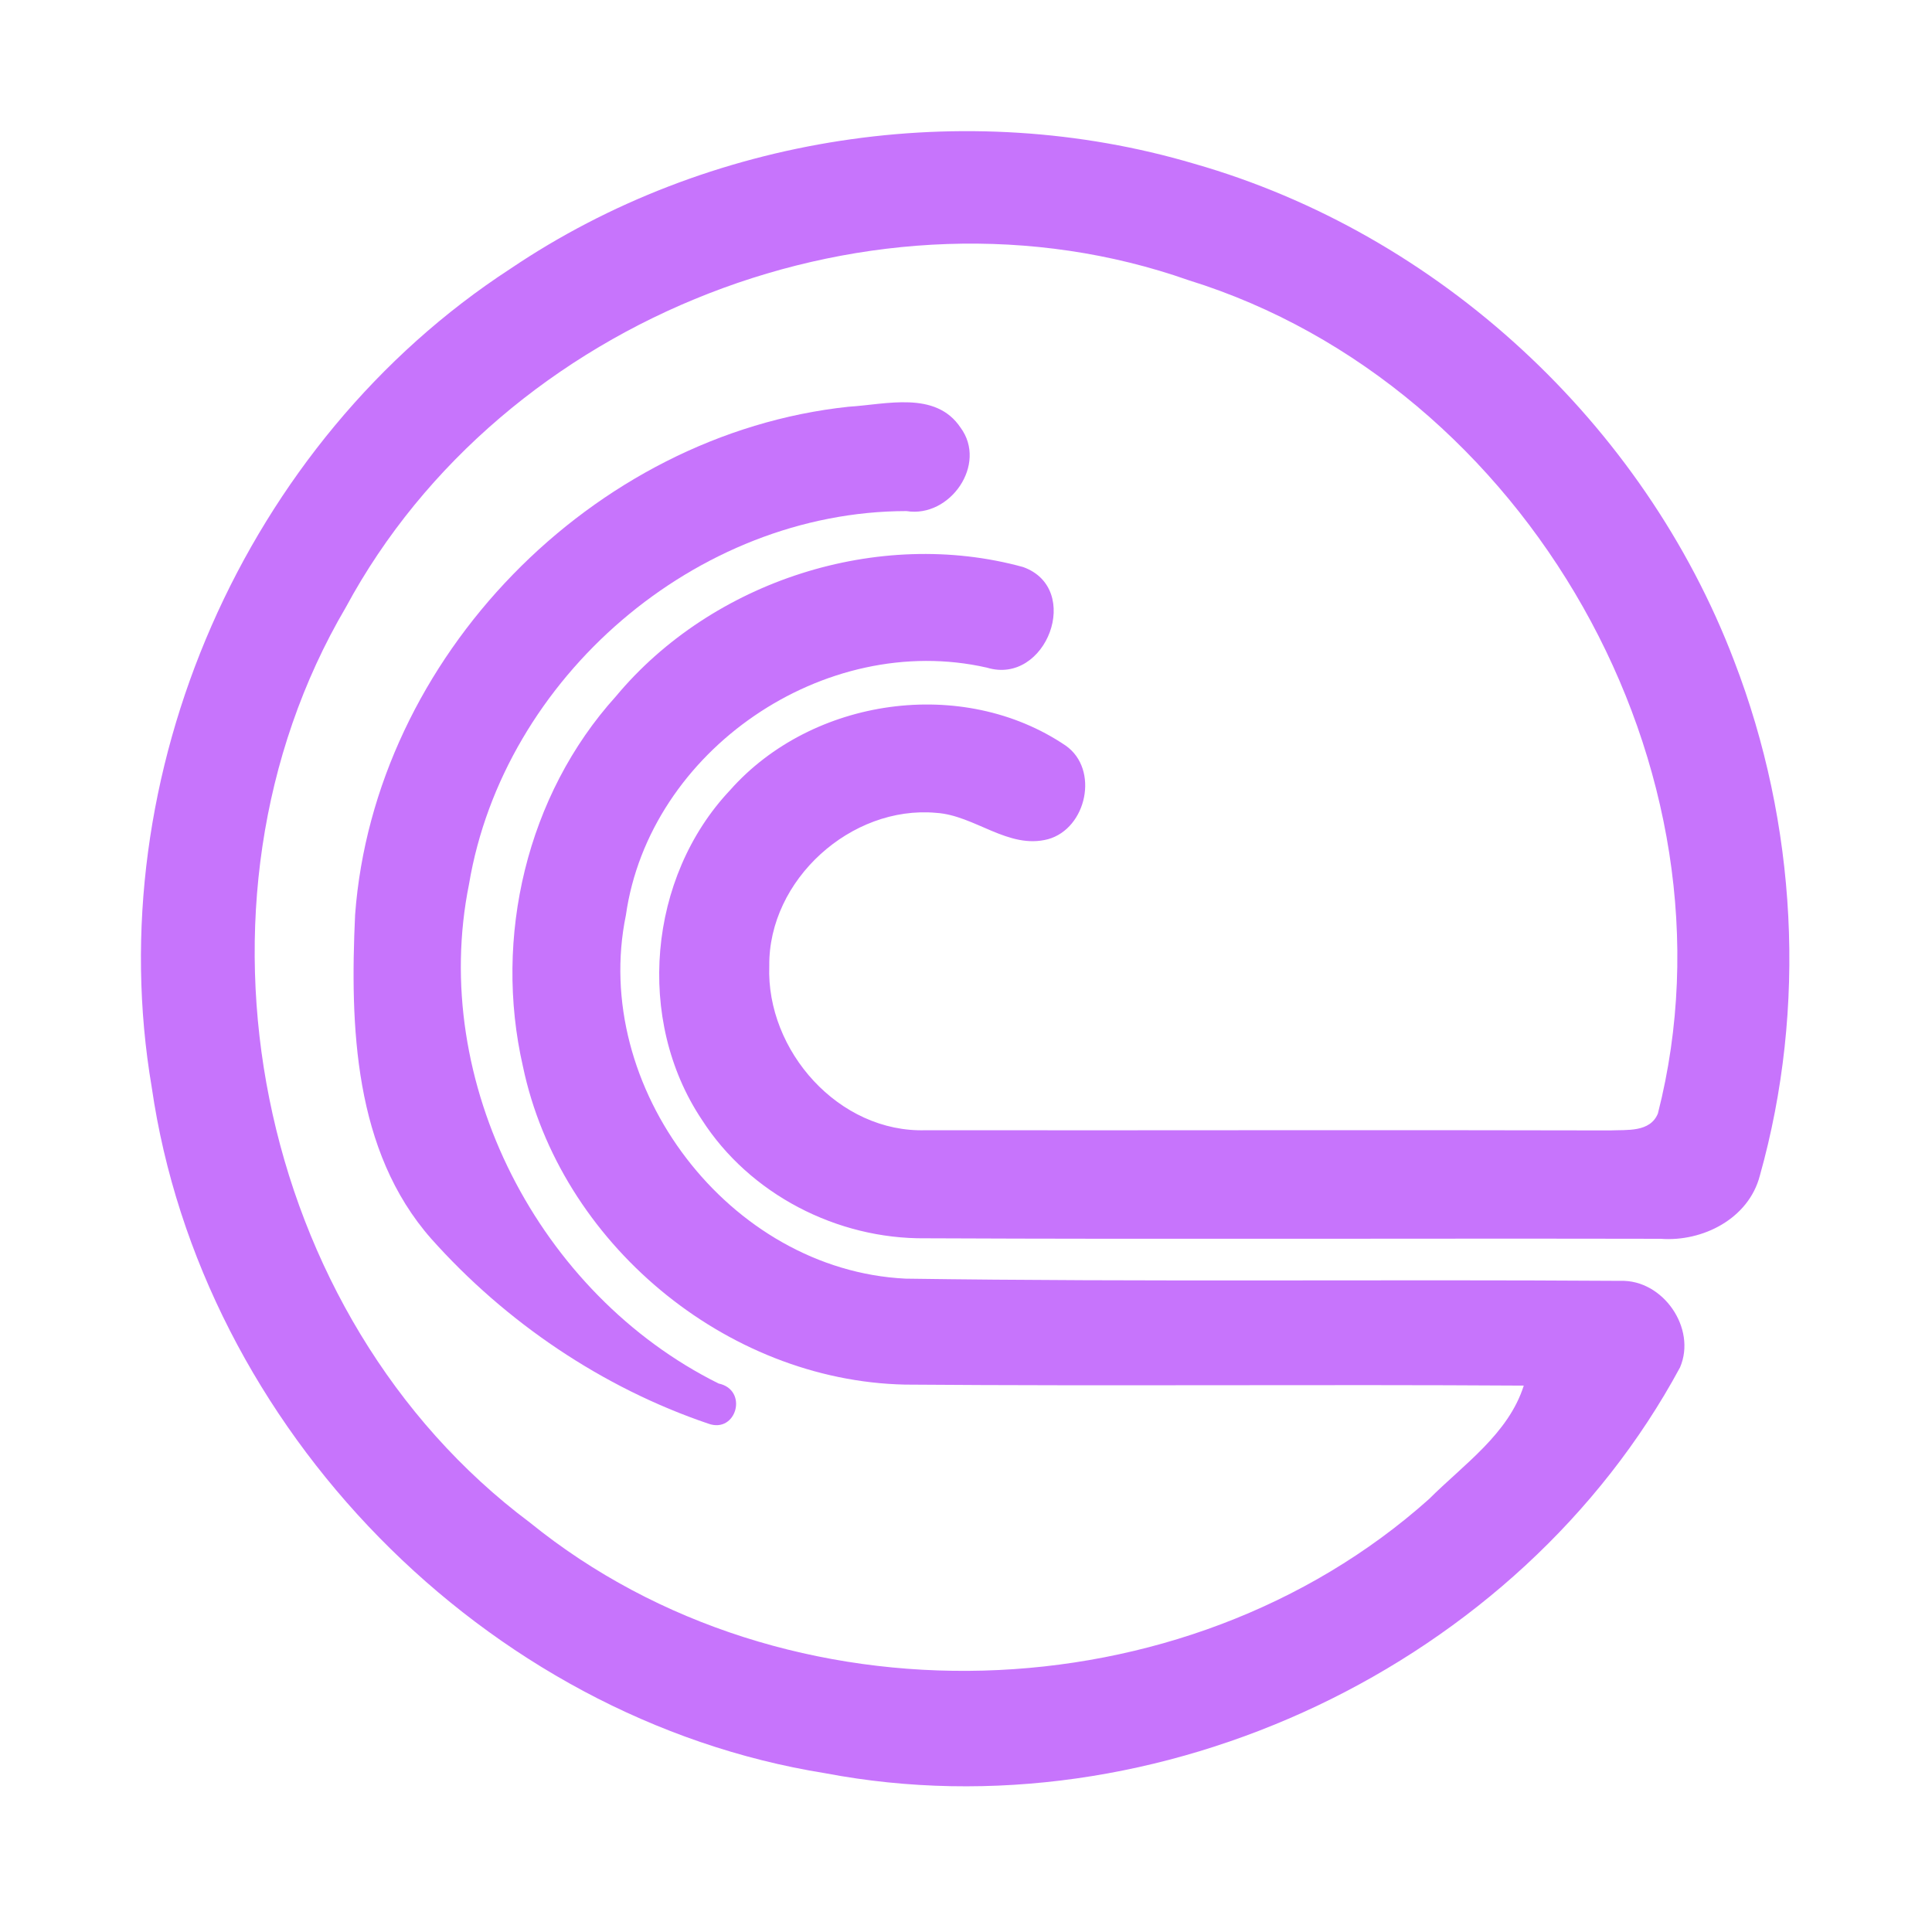 <?xml version="1.0" encoding="UTF-8" ?>
<!DOCTYPE svg PUBLIC "-//W3C//DTD SVG 1.1//EN" "http://www.w3.org/Graphics/SVG/1.1/DTD/svg11.dtd">
<svg width="192pt" height="192pt" viewBox="0 0 192 192" version="1.1" xmlns="http://www.w3.org/2000/svg">
<g id="#c774fcff">
<path fill="#c774fc" opacity="1.00" d=" M 50.72 26.71 C 70.37 13.44 95.94 9.54 118.67 16.27 C 142.95 23.20 163.35 42.09 172.33 65.66 C 178.58 81.86 179.59 100.11 174.89 116.84 C 173.78 121.11 169.21 123.43 165.03 123.11 C 140.68 123.06 116.33 123.17 91.98 123.06 C 83.20 123.16 74.50 118.69 69.74 111.26 C 63.14 101.37 64.40 87.17 72.55 78.53 C 80.70 69.32 95.68 67.17 105.91 74.10 C 109.26 76.45 108.00 82.33 104.15 83.40 C 100.19 84.44 96.88 81.02 93.03 80.78 C 84.58 80.02 76.36 87.44 76.45 95.99 C 76.13 104.42 83.37 112.61 92.02 112.32 C 114.68 112.35 137.34 112.28 160.01 112.34 C 161.66 112.26 163.98 112.56 164.76 110.66 C 173.49 76.46 151.75 38.28 118.13 27.85 C 87.09 16.92 49.96 31.43 34.37 60.35 C 17.06 89.79 25.31 130.85 52.66 151.31 C 78.06 171.91 117.67 170.72 142.01 148.98 C 145.44 145.55 149.91 142.50 151.43 137.70 C 130.93 137.57 110.43 137.76 89.94 137.60 C 72.08 137.22 55.63 123.45 51.97 105.99 C 49.03 93.16 52.34 79.01 61.21 69.20 C 70.76 57.73 87.27 52.39 101.67 56.35 C 107.63 58.48 103.99 68.15 98.08 66.35 C 81.96 62.68 64.53 74.58 62.20 90.95 C 58.68 108.05 72.48 126.22 89.99 127.07 C 113.67 127.41 137.36 127.13 161.04 127.29 C 165.26 127.15 168.63 132.00 166.96 135.89 C 150.98 165.52 115.08 182.51 82.00 176.22 C 48.18 170.80 19.98 141.92 15.08 108.06 C 9.80 77.02 24.34 43.87 50.72 26.71 Z" />
<path fill="#c774fc" opacity="1.00" d=" M 84.34 40.42 C 88.05 40.20 92.98 38.79 95.46 42.50 C 98.15 46.14 94.41 51.50 90.08 50.79 C 69.19 50.81 50.05 67.34 46.61 87.87 C 42.64 107.54 53.57 128.62 71.41 137.49 C 74.40 138.12 73.20 142.50 70.39 141.48 C 59.86 137.91 50.26 131.41 42.86 123.11 C 35.15 114.37 34.78 101.94 35.29 90.91 C 37.19 65.35 58.86 43.13 84.34 40.42 Z" />
</g>
</svg>

